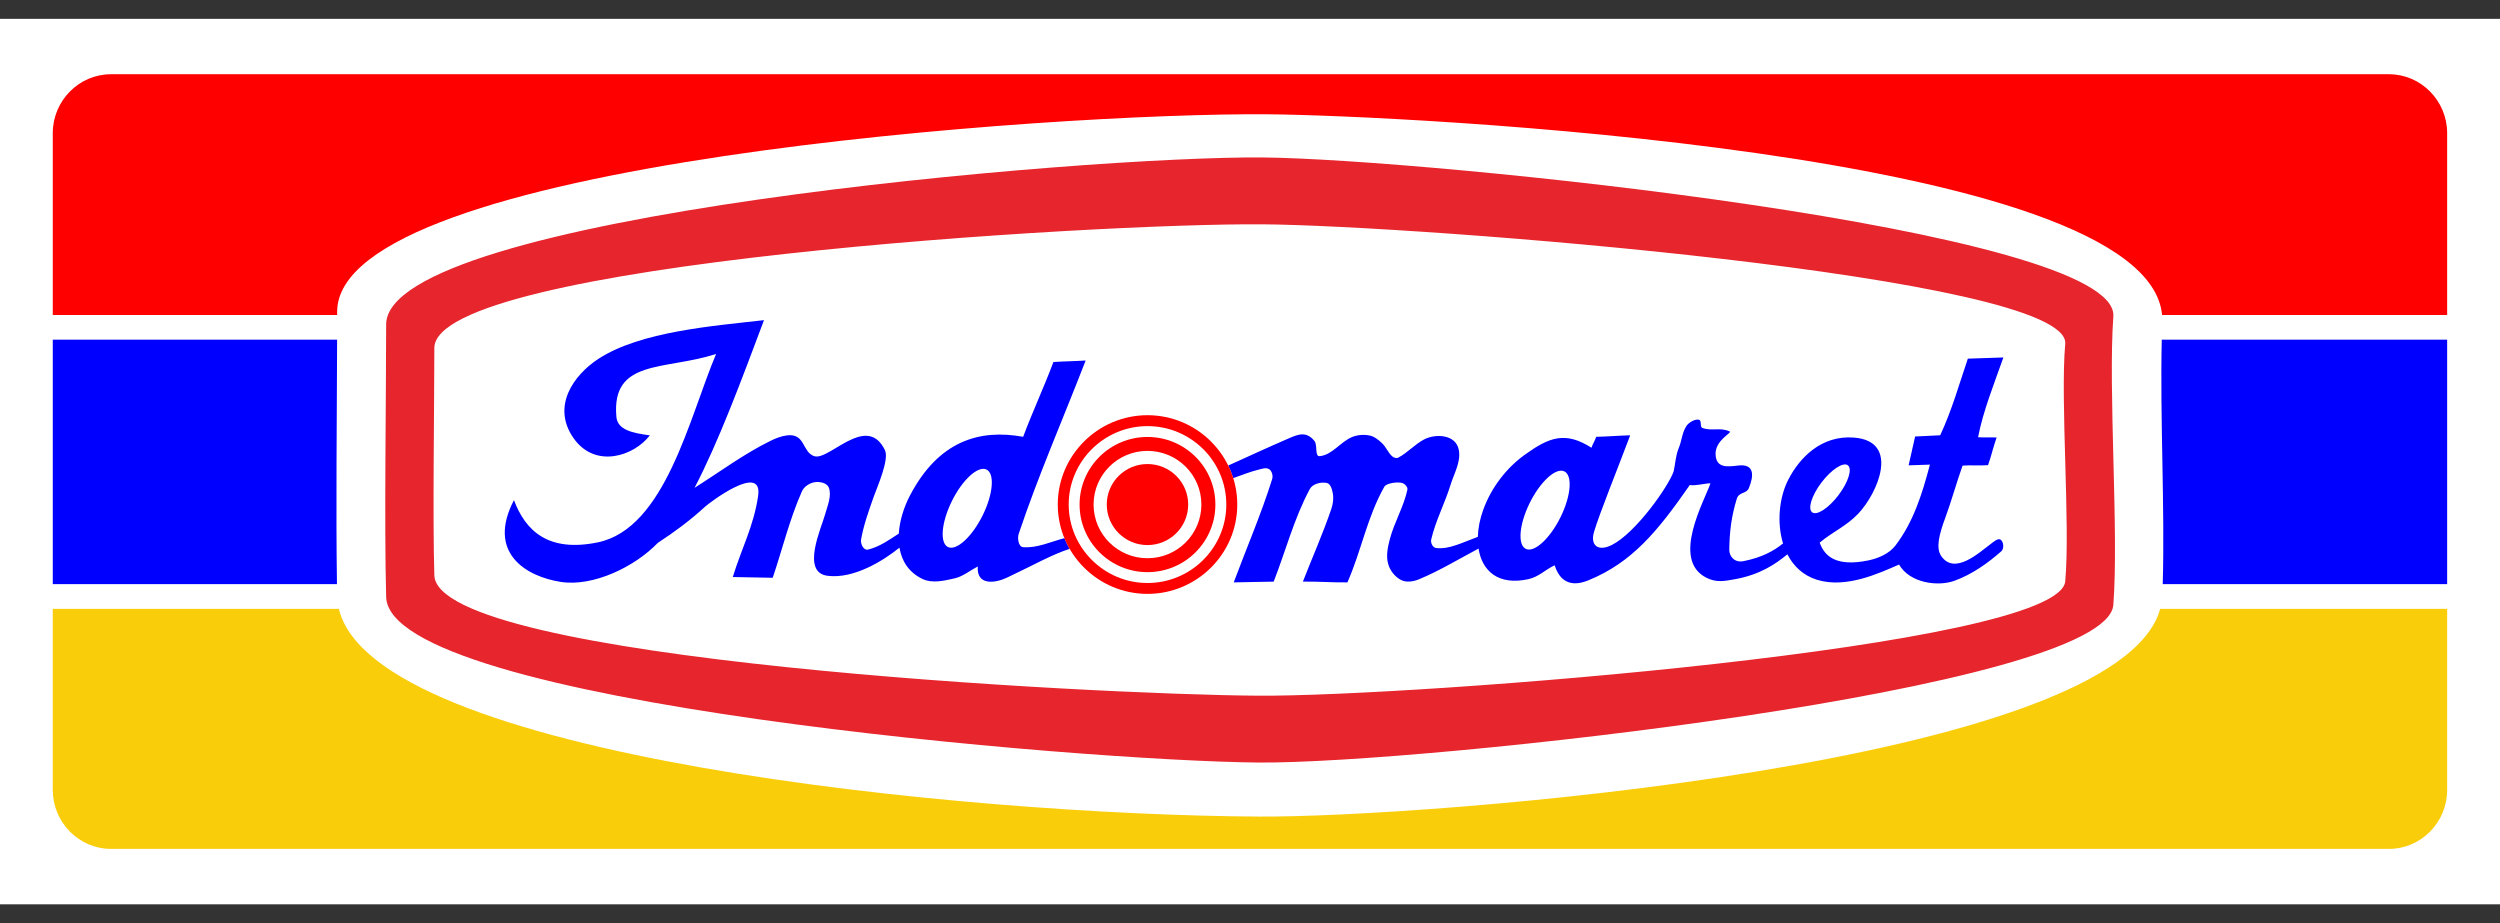 <svg width="65" height="24" viewBox="0 0 65 24" fill="none" xmlns="http://www.w3.org/2000/svg">
<rect x="0" y="0" width="65" height="24" fill="#333333" stroke="none"/>
<path fill-rule="evenodd" clip-rule="evenodd" d="M-0.001 0.49H65V23.512H-0.001V0.49Z" fill="white"/>
<path fill-rule="evenodd" clip-rule="evenodd" d="M2.886 1.93H62.113C62.946 1.93 63.626 2.619 63.626 3.462V8.19H56.214C55.825 3.909 36.305 2.996 32.932 2.971C27.495 2.93 8.766 4.204 8.766 8.107V8.19H1.372V3.462C1.372 2.619 2.053 1.93 2.886 1.93Z" fill="#FF0000"/>
<path fill-rule="evenodd" clip-rule="evenodd" d="M8.761 15.188H1.372V8.832H8.765C8.759 10.823 8.732 13.265 8.761 15.188ZM63.626 8.832V15.188H56.231C56.289 13.201 56.158 10.837 56.206 8.832H63.626Z" fill="#0000FF"/>
<path fill-rule="evenodd" clip-rule="evenodd" d="M63.626 15.83V20.539C63.626 21.382 62.946 22.071 62.113 22.071H2.886C2.053 22.071 1.372 21.382 1.372 20.539V15.83H8.811C9.724 19.677 25.065 21.188 32.74 21.231C37.063 21.255 55.061 19.887 56.165 15.83H63.626Z" fill="#F9CD09"/>
<path fill-rule="evenodd" clip-rule="evenodd" d="M32.841 4.094C37.057 4.133 55.114 5.959 54.947 8.227C54.808 10.13 55.092 13.822 54.947 15.726C54.78 17.932 36.929 19.861 32.727 19.826C28.198 19.788 10.114 18.296 10.04 15.521C9.989 13.614 10.04 10.345 10.04 8.437C10.04 5.605 28.242 4.052 32.841 4.094ZM32.823 5.832C28.48 5.799 11.293 6.842 11.293 9.048C11.293 10.535 11.247 13.471 11.293 14.958C11.363 17.175 28.438 18.059 32.715 18.088C36.682 18.116 53.538 16.835 53.696 15.116C53.831 13.633 53.564 10.423 53.696 8.94C53.852 7.174 36.803 5.861 32.823 5.832Z" fill="#E6252D"/>
<path fill-rule="evenodd" clip-rule="evenodd" d="M25.645 12.206C25.867 12.305 25.825 12.84 25.551 13.396C25.277 13.952 24.873 14.324 24.651 14.225C24.43 14.125 24.472 13.591 24.746 13.034C25.019 12.478 25.423 12.106 25.645 12.206ZM40.669 12.254C40.891 12.354 40.849 12.888 40.575 13.444C40.301 14 39.897 14.372 39.676 14.273C39.453 14.173 39.496 13.639 39.77 13.082C40.043 12.527 40.447 12.154 40.669 12.254ZM48.044 12.097C48.166 12.189 48.056 12.538 47.8 12.875C47.545 13.212 47.237 13.412 47.116 13.32C46.995 13.229 47.104 12.88 47.36 12.543C47.616 12.207 47.923 12.006 48.044 12.097ZM48.2 11.377C47.357 11.313 46.792 11.895 46.496 12.47C46.261 12.927 46.192 13.582 46.359 14.13C46.116 14.325 45.813 14.494 45.331 14.59C45.091 14.638 44.959 14.457 44.961 14.292C44.967 13.815 45.019 13.416 45.156 12.969C45.212 12.784 45.405 12.847 45.47 12.691C45.604 12.366 45.62 12.053 45.19 12.104C44.915 12.137 44.615 12.179 44.605 11.807C44.595 11.444 45.04 11.251 44.974 11.219C44.728 11.102 44.52 11.218 44.263 11.127C44.191 11.102 44.25 10.939 44.178 10.915C44.08 10.882 43.907 10.986 43.85 11.071C43.726 11.261 43.737 11.434 43.644 11.658C43.567 11.846 43.559 12.055 43.516 12.253C43.382 12.644 42.533 13.853 41.909 14.169C41.558 14.346 41.337 14.19 41.446 13.825C41.591 13.339 42.072 12.154 42.385 11.318C42.079 11.326 41.808 11.35 41.502 11.357C41.466 11.463 41.413 11.535 41.378 11.641C40.692 11.204 40.275 11.372 39.653 11.817C39.189 12.149 38.783 12.651 38.565 13.252C38.478 13.49 38.43 13.732 38.424 13.958C38.045 14.095 37.669 14.296 37.331 14.247C37.248 14.234 37.192 14.109 37.211 14.028C37.324 13.542 37.563 13.093 37.711 12.616C37.803 12.316 37.988 12.009 37.93 11.701C37.853 11.286 37.321 11.274 37.031 11.423C36.785 11.55 36.598 11.772 36.352 11.9C36.303 11.926 36.233 11.897 36.192 11.86C36.087 11.765 36.037 11.619 35.933 11.523C35.841 11.437 35.736 11.349 35.613 11.324C35.462 11.293 35.296 11.304 35.154 11.363C34.853 11.488 34.638 11.828 34.315 11.86C34.174 11.875 34.264 11.571 34.174 11.463C33.958 11.202 33.75 11.293 33.495 11.403C32.972 11.629 32.454 11.87 31.934 12.104C31.985 12.209 32.029 12.318 32.064 12.431C32.272 12.36 32.486 12.27 32.697 12.218C32.793 12.195 32.911 12.145 32.996 12.198C33.072 12.246 33.103 12.371 33.076 12.457C32.791 13.368 32.41 14.247 32.077 15.142C32.423 15.135 32.769 15.128 33.116 15.122C33.429 14.32 33.647 13.474 34.055 12.716C34.128 12.579 34.341 12.526 34.494 12.556C34.599 12.578 34.636 12.729 34.654 12.835C34.677 12.966 34.657 13.106 34.614 13.233C34.396 13.873 34.121 14.492 33.875 15.122C34.255 15.115 34.654 15.148 35.033 15.142C35.4 14.306 35.544 13.45 35.992 12.656C36.048 12.557 36.343 12.525 36.452 12.556C36.525 12.578 36.608 12.661 36.592 12.735C36.495 13.182 36.247 13.585 36.133 14.028C36.079 14.234 36.034 14.46 36.093 14.664C36.141 14.837 36.271 15.002 36.432 15.082C36.569 15.15 36.75 15.121 36.892 15.062C37.429 14.84 37.928 14.535 38.442 14.263C38.532 14.838 38.947 15.232 39.739 15.058C40.015 14.996 40.165 14.817 40.422 14.697C40.551 15.109 40.836 15.277 41.296 15.089C42.431 14.626 43.096 13.819 43.935 12.61C44.071 12.64 44.337 12.564 44.472 12.566C44.328 13.001 43.433 14.554 44.368 15.022C44.629 15.152 44.829 15.11 45.117 15.058C45.763 14.94 46.162 14.667 46.472 14.412C46.63 14.72 46.883 14.965 47.248 15.076C47.992 15.304 48.843 14.912 49.375 14.678C49.658 15.165 50.388 15.255 50.816 15.1C51.266 14.937 51.672 14.652 52.032 14.335C52.107 14.27 52.099 14.103 52.024 14.037C51.954 13.977 51.837 14.085 51.762 14.141C51.451 14.372 50.828 14.955 50.477 14.465C50.32 14.246 50.425 13.875 50.58 13.456C50.732 13.046 50.879 12.517 51.027 12.106C51.239 12.089 51.477 12.111 51.689 12.094C51.781 11.837 51.82 11.633 51.912 11.376C51.769 11.365 51.573 11.38 51.43 11.368C51.562 10.681 51.847 9.981 52.088 9.294C51.763 9.3 51.49 9.319 51.164 9.325C50.936 9.994 50.756 10.649 50.445 11.317C50.232 11.324 50.005 11.343 49.793 11.349C49.736 11.599 49.68 11.849 49.624 12.099C49.787 12.092 50.015 12.086 50.178 12.08C49.971 12.864 49.746 13.571 49.285 14.179C49.122 14.394 48.838 14.518 48.571 14.572C47.756 14.738 47.442 14.476 47.312 14.108C47.657 13.82 47.999 13.684 48.309 13.361C48.809 12.841 49.422 11.469 48.2 11.377ZM19.864 8.324C18.569 8.473 16.652 8.614 15.556 9.332C14.912 9.754 14.334 10.565 14.912 11.391C15.477 12.197 16.487 11.856 16.896 11.319C16.428 11.258 16.056 11.172 16.026 10.838C15.893 9.323 17.284 9.636 18.619 9.203C17.926 10.834 17.302 13.744 15.536 14.103C14.252 14.365 13.663 13.8 13.363 13.004C12.651 14.367 13.669 14.99 14.583 15.13C15.427 15.26 16.508 14.735 17.105 14.113C17.527 13.839 17.949 13.527 18.333 13.173C18.433 13.08 19.841 12.007 19.711 12.895C19.597 13.676 19.285 14.247 19.052 15.003C19.398 15.009 19.745 15.016 20.091 15.022C20.343 14.273 20.53 13.498 20.85 12.775C20.906 12.649 21.052 12.556 21.19 12.536C21.317 12.518 21.502 12.557 21.549 12.676C21.631 12.886 21.514 13.153 21.454 13.37C21.357 13.725 20.818 14.883 21.518 14.971C22.206 15.058 22.979 14.569 23.386 14.239C23.443 14.583 23.625 14.883 23.99 15.056C24.241 15.174 24.552 15.098 24.822 15.037C25.041 14.986 25.222 14.831 25.422 14.728C25.386 15.228 25.865 15.169 26.185 15.017C26.91 14.675 27.315 14.434 27.81 14.27C27.759 14.181 27.713 14.089 27.674 13.993C27.318 14.084 26.967 14.255 26.602 14.227C26.48 14.218 26.448 13.996 26.486 13.881C26.997 12.354 27.647 10.876 28.227 9.373C27.925 9.393 27.692 9.393 27.389 9.412C27.15 10.053 26.841 10.715 26.602 11.357C25.463 11.149 24.403 11.467 23.661 12.879C23.503 13.18 23.39 13.533 23.369 13.873C23.112 14.041 22.871 14.214 22.568 14.29C22.455 14.318 22.368 14.142 22.388 14.028C22.454 13.649 22.587 13.284 22.715 12.92C22.803 12.671 23.128 11.947 23.007 11.701C22.799 11.276 22.495 11.278 22.186 11.405C21.789 11.567 21.385 11.934 21.169 11.86C20.852 11.752 20.942 11.265 20.466 11.319C20.316 11.337 20.163 11.398 20.031 11.463C19.351 11.796 18.707 12.274 18.058 12.684C18.681 11.492 19.272 9.902 19.864 8.324Z" fill="#0000FF"/>
<path d="M29.835 10.795H29.836C30.478 10.796 31.062 11.056 31.484 11.477V11.478C31.907 11.898 32.169 12.479 32.169 13.117V13.118C32.169 13.758 31.907 14.339 31.484 14.76H31.483C31.061 15.18 30.478 15.441 29.836 15.441H29.835C29.192 15.441 28.609 15.18 28.187 14.759C27.764 14.339 27.502 13.758 27.502 13.119V13.117C27.502 12.478 27.764 11.897 28.187 11.477C28.609 11.056 29.192 10.796 29.835 10.795H29.835ZM29.836 11.079H29.835C29.271 11.079 28.759 11.308 28.388 11.677C28.017 12.046 27.786 12.556 27.786 13.117V13.119C27.787 13.68 28.017 14.19 28.388 14.559C28.759 14.929 29.271 15.158 29.835 15.158H29.836C30.4 15.158 30.912 14.929 31.283 14.559H31.282C31.654 14.19 31.884 13.68 31.884 13.118V13.117C31.884 12.556 31.654 12.046 31.284 11.677H31.283C30.912 11.308 30.4 11.079 29.836 11.079Z" fill="#FF0000"/>
<path fill-rule="evenodd" clip-rule="evenodd" d="M29.834 11.361C30.81 11.361 31.6 12.148 31.6 13.118C31.6 14.088 30.81 14.876 29.834 14.876C28.86 14.876 28.069 14.088 28.069 13.118C28.069 12.148 28.86 11.361 29.834 11.361ZM29.834 11.723C30.609 11.723 31.236 12.348 31.236 13.118C31.236 13.889 30.609 14.514 29.834 14.514C29.061 14.514 28.433 13.889 28.433 13.118C28.433 12.348 29.061 11.723 29.834 11.723Z" fill="#FF0000"/>
<path fill-rule="evenodd" clip-rule="evenodd" d="M29.834 12.065C30.419 12.065 30.893 12.536 30.893 13.118C30.893 13.7 30.419 14.172 29.834 14.172C29.25 14.172 28.776 13.7 28.776 13.118C28.776 12.536 29.25 12.065 29.834 12.065Z" fill="#FF0000"/>
</svg>

